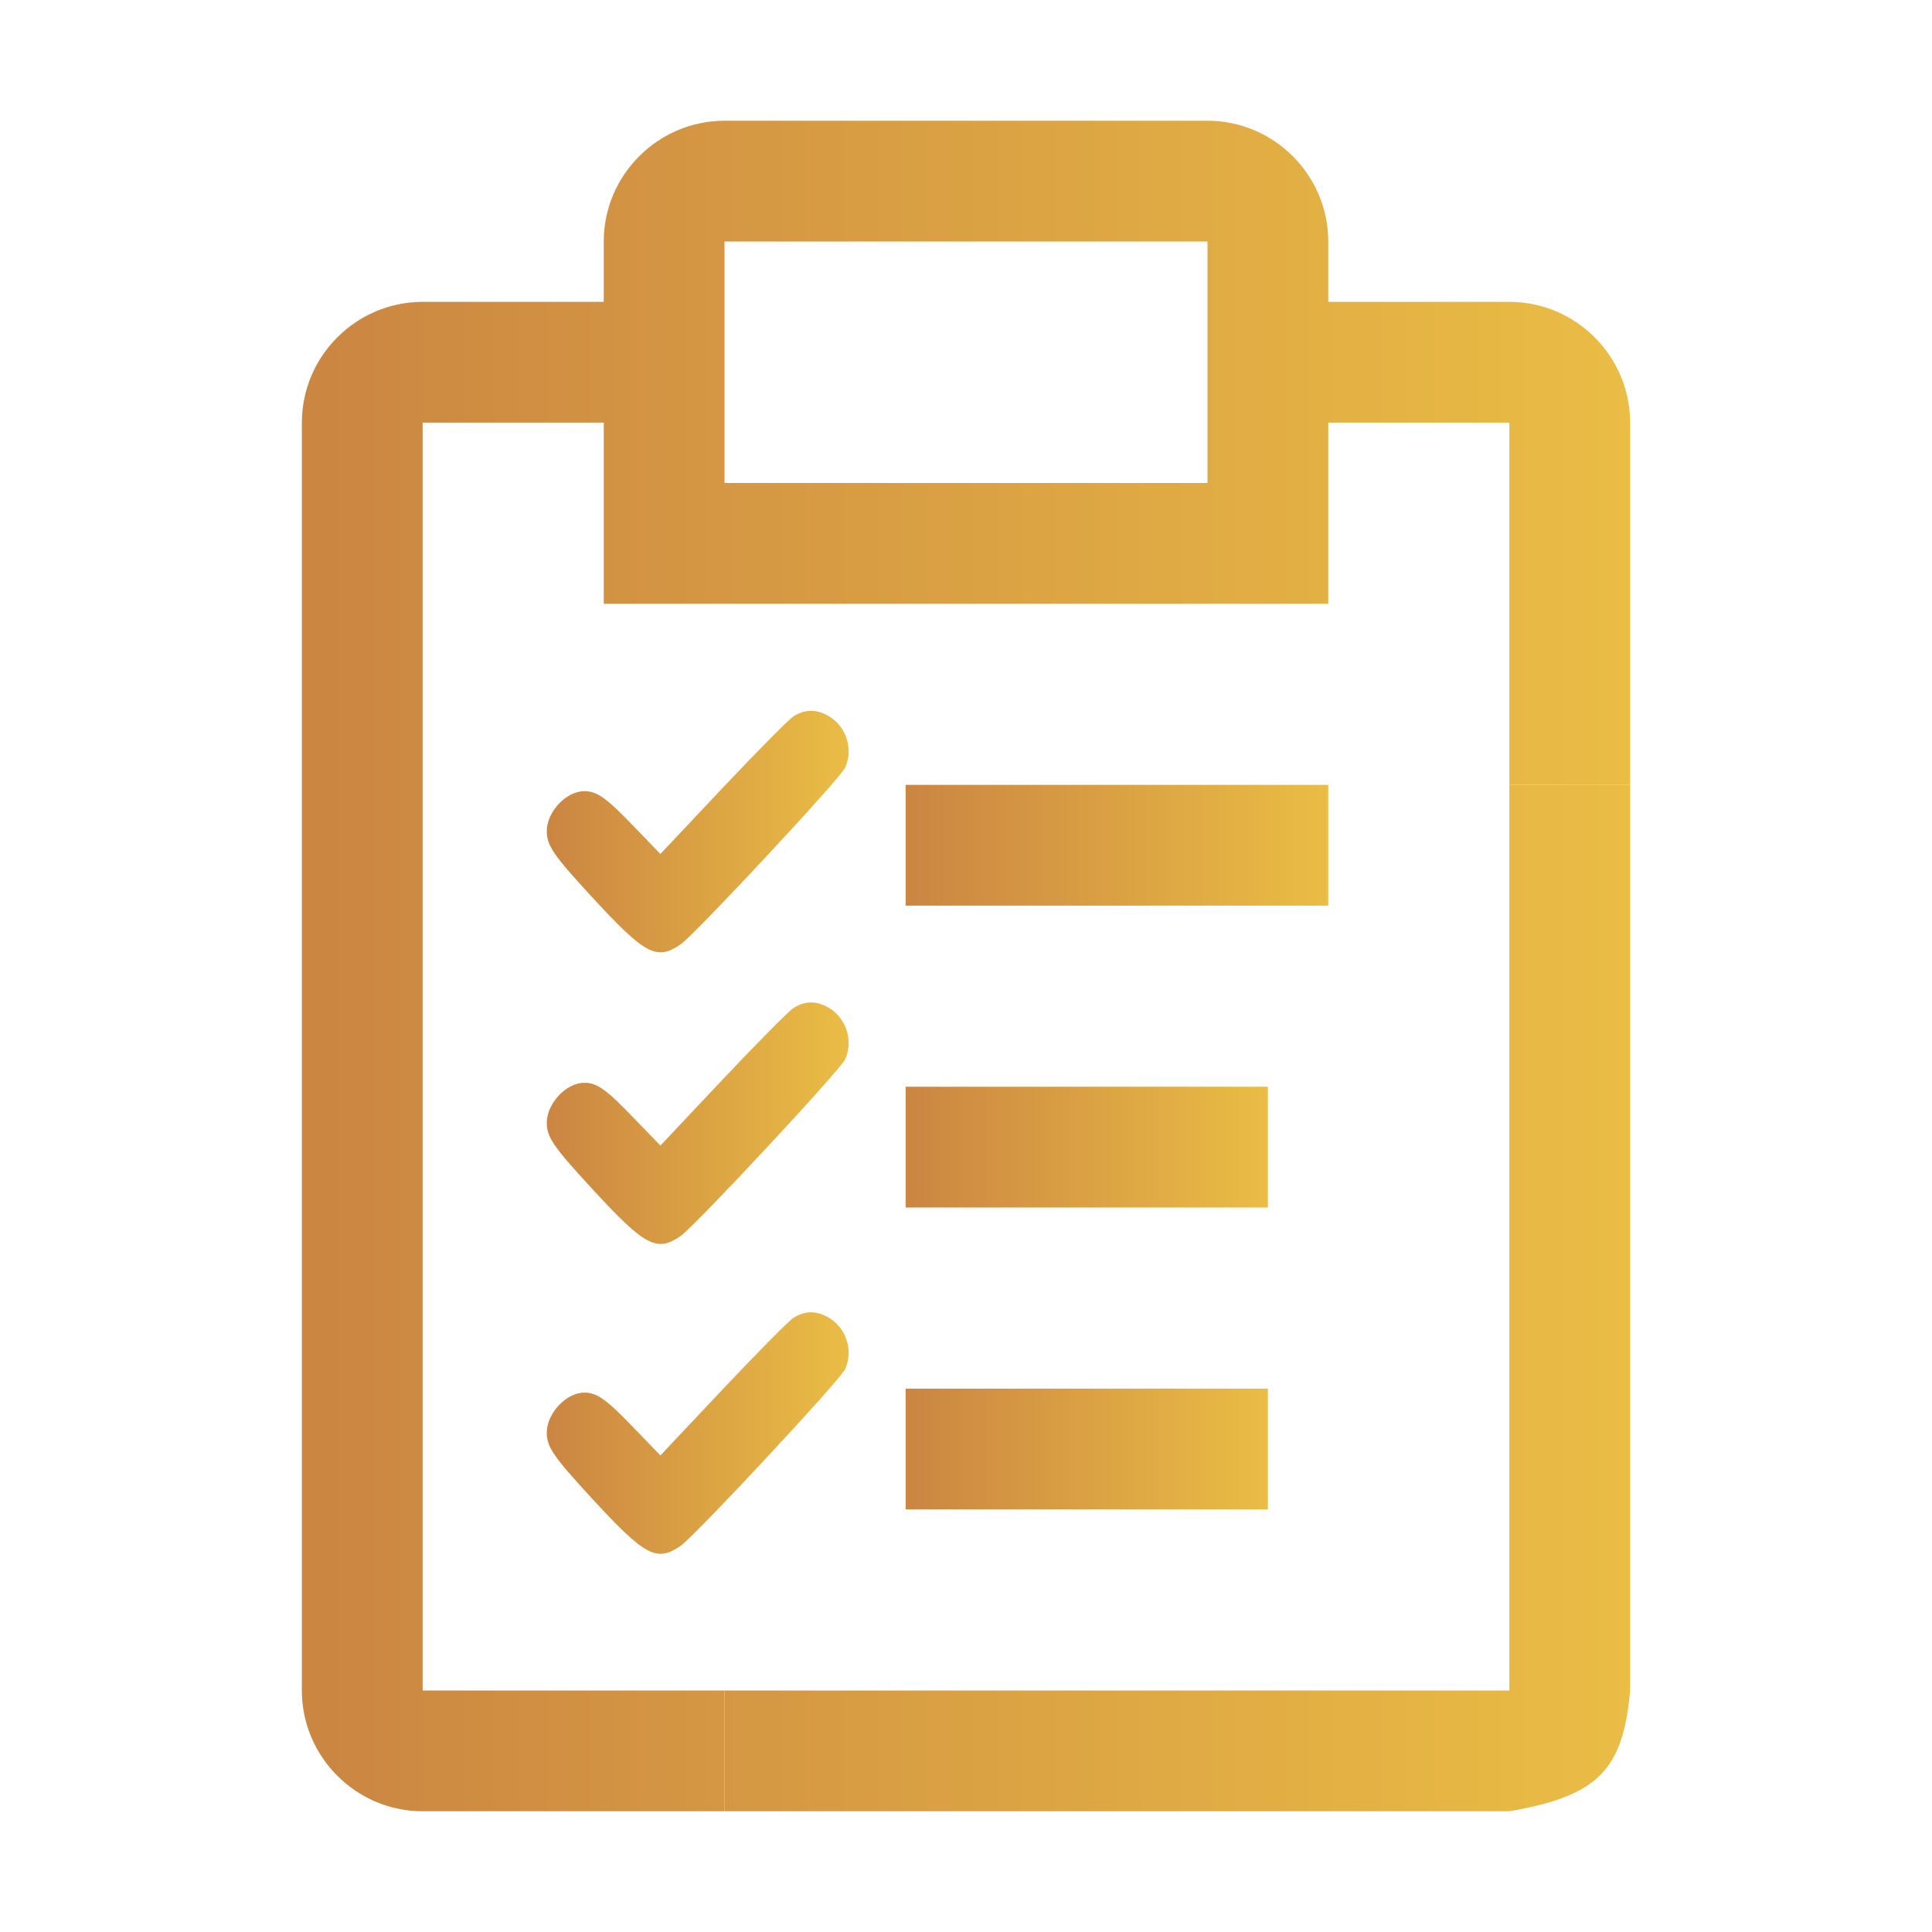 <svg width="106" height="106" viewBox="0 0 106 106" fill="none" xmlns="http://www.w3.org/2000/svg">
<g clip-path="url(#clip0_891_94)">
<path d="M69.562 59.625H49.688V66.25H69.562V59.625Z" fill="url(#paint0_linear_891_94)"/>
<path d="M69.562 76.188H49.688V82.812H69.562V76.188Z" fill="url(#paint1_linear_891_94)"/>
<path d="M72.875 43.062H49.688V49.688H72.875V43.062Z" fill="url(#paint2_linear_891_94)"/>
<path d="M23.188 92.75V23.188H33.125V33.125H72.875V23.188H82.812V43.062H89.438V23.188C89.438 19.544 86.456 16.562 82.812 16.562H72.875V13.25C72.875 9.606 69.894 6.625 66.25 6.625H39.75C36.106 6.625 33.125 9.606 33.125 13.25V16.562H23.188C19.544 16.562 16.562 19.544 16.562 23.188V92.75C16.562 96.394 19.544 99.375 23.188 99.375H39.75V92.75H23.188ZM39.75 13.25H66.25V26.5H39.75V13.25Z" fill="url(#paint3_linear_891_94)"/>
<path d="M89.438 43.062H82.812V92.75H39.75V99.375H82.812C87.687 98.53 89.047 97.113 89.438 92.75V43.062Z" fill="url(#paint4_linear_891_94)"/>
<path d="M43.544 39.298C43.281 39.46 41.526 41.242 39.647 43.23L36.233 46.853L34.809 45.38C33.289 43.79 32.764 43.407 32.059 43.407C31.064 43.407 30 44.541 30 45.601C30 46.396 30.373 46.926 32.474 49.209C35.404 52.39 36.026 52.714 37.339 51.816C38.126 51.271 46.073 42.744 46.363 42.126C46.833 41.124 46.446 39.873 45.479 39.298C44.815 38.901 44.166 38.901 43.544 39.298Z" fill="url(#paint5_linear_891_94)"/>
<path d="M43.544 72.298C43.281 72.46 41.526 74.242 39.647 76.23L36.233 79.853L34.809 78.38C33.289 76.79 32.764 76.407 32.059 76.407C31.064 76.407 30 77.541 30 78.601C30 79.396 30.373 79.926 32.474 82.209C35.404 85.39 36.026 85.714 37.339 84.816C38.126 84.271 46.073 75.744 46.363 75.126C46.833 74.124 46.446 72.873 45.479 72.298C44.815 71.901 44.166 71.901 43.544 72.298Z" fill="url(#paint6_linear_891_94)"/>
<path d="M43.544 55.298C43.281 55.46 41.526 57.242 39.647 59.23L36.233 62.853L34.809 61.38C33.289 59.79 32.764 59.407 32.059 59.407C31.064 59.407 30 60.541 30 61.601C30 62.396 30.373 62.926 32.474 65.209C35.404 68.39 36.026 68.714 37.339 67.816C38.126 67.271 46.073 58.744 46.363 58.126C46.833 57.124 46.446 55.873 45.479 55.298C44.815 54.901 44.166 54.901 43.544 55.298Z" fill="url(#paint7_linear_891_94)"/>
</g>
<defs>
<linearGradient id="paint0_linear_891_94" x1="71.388" y1="62.938" x2="49.89" y2="62.938" gradientUnits="userSpaceOnUse">
<stop stop-color="#EDC245"/>
<stop offset="1" stop-color="#CB8642"/>
</linearGradient>
<linearGradient id="paint1_linear_891_94" x1="71.388" y1="79.5" x2="49.89" y2="79.5" gradientUnits="userSpaceOnUse">
<stop stop-color="#EDC245"/>
<stop offset="1" stop-color="#CB8642"/>
</linearGradient>
<linearGradient id="paint2_linear_891_94" x1="75.004" y1="46.375" x2="49.924" y2="46.375" gradientUnits="userSpaceOnUse">
<stop stop-color="#EDC245"/>
<stop offset="1" stop-color="#CB8642"/>
</linearGradient>
<linearGradient id="paint3_linear_891_94" x1="96.13" y1="53" x2="17.306" y2="53" gradientUnits="userSpaceOnUse">
<stop stop-color="#EDC245"/>
<stop offset="1" stop-color="#CB8642"/>
</linearGradient>
<linearGradient id="paint4_linear_891_94" x1="96.13" y1="53" x2="17.306" y2="53" gradientUnits="userSpaceOnUse">
<stop stop-color="#EDC245"/>
<stop offset="1" stop-color="#CB8642"/>
</linearGradient>
<linearGradient id="paint5_linear_891_94" x1="48.084" y1="45.625" x2="30.169" y2="45.625" gradientUnits="userSpaceOnUse">
<stop stop-color="#EDC245"/>
<stop offset="1" stop-color="#CB8642"/>
</linearGradient>
<linearGradient id="paint6_linear_891_94" x1="48.084" y1="78.625" x2="30.169" y2="78.625" gradientUnits="userSpaceOnUse">
<stop stop-color="#EDC245"/>
<stop offset="1" stop-color="#CB8642"/>
</linearGradient>
<linearGradient id="paint7_linear_891_94" x1="48.084" y1="61.625" x2="30.169" y2="61.625" gradientUnits="userSpaceOnUse">
<stop stop-color="#EDC245"/>
<stop offset="1" stop-color="#CB8642"/>
</linearGradient>
<clipPath id="clip0_891_94">
<rect width="106" height="106" fill="white"/>
</clipPath>
</defs>
</svg>
